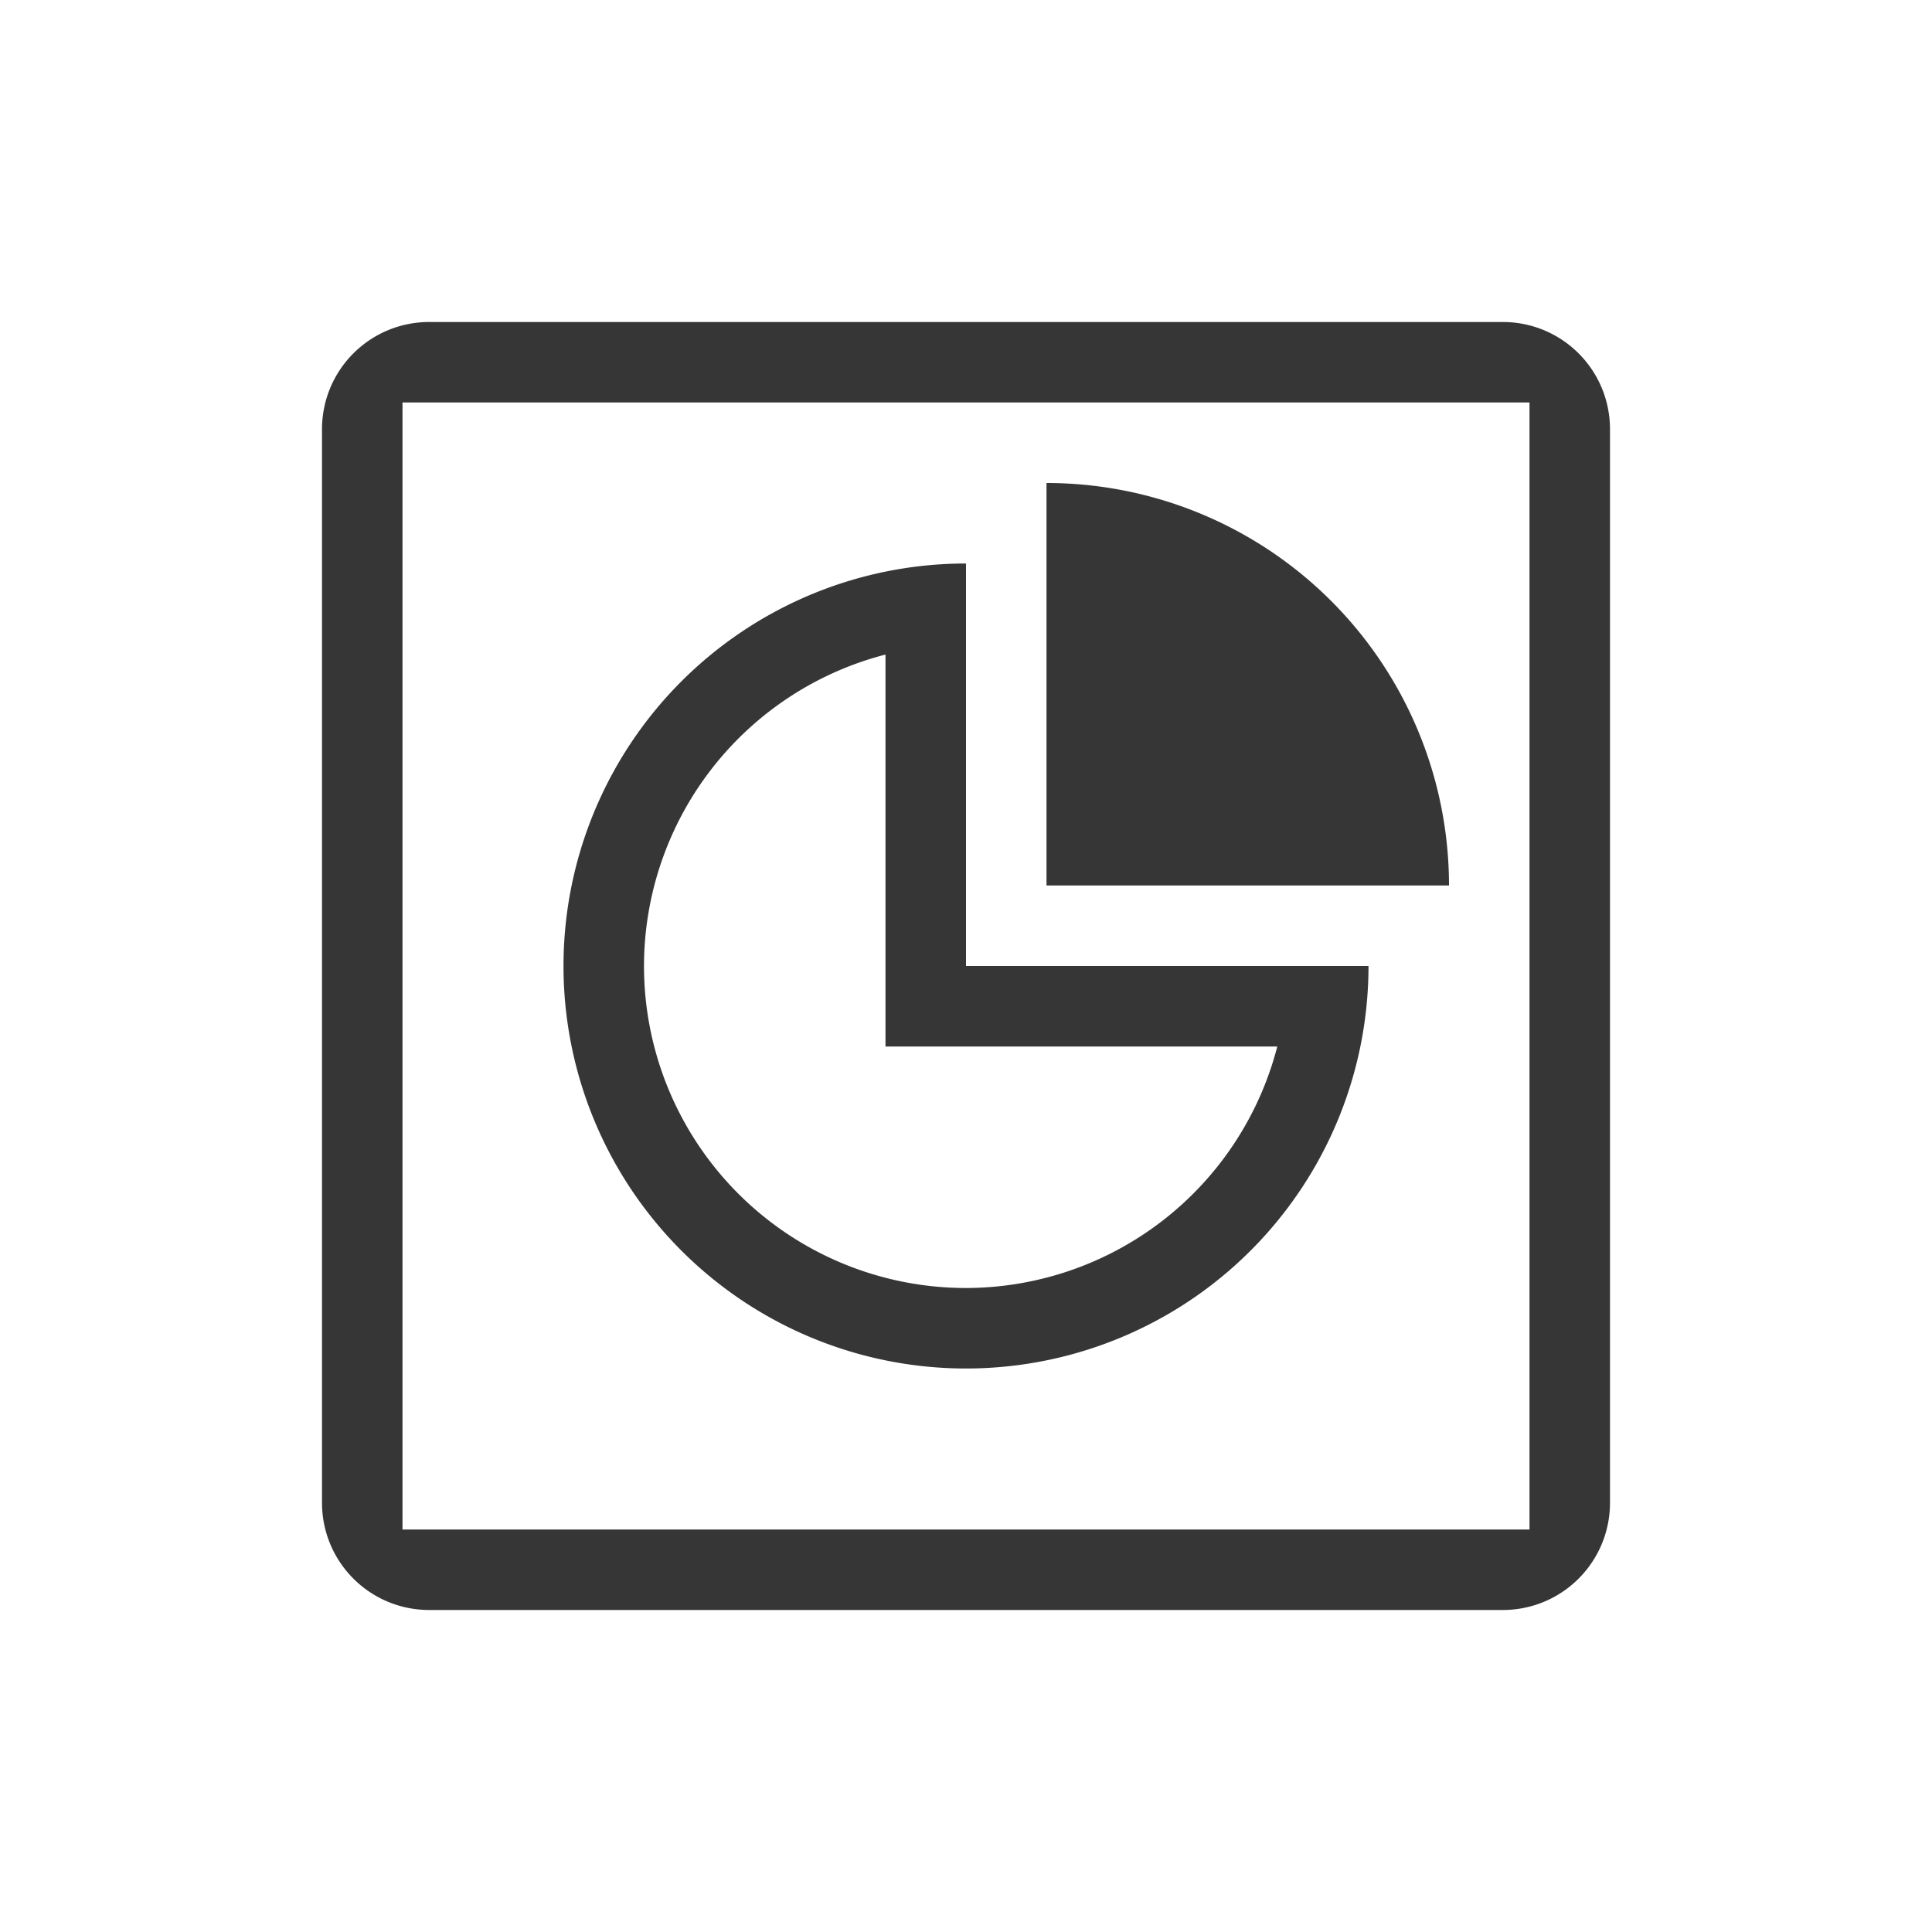<svg xmlns="http://www.w3.org/2000/svg" viewBox="0 0 24 24" width="24" height="24">
  <defs id="defs3051">
    <style type="text/css" id="current-color-scheme">
      .ColorScheme-Text {
        color:#363636;
      }
      </style>
  </defs>
  <g transform="translate(1,1)">
    <path style="fill:currentColor" d="M 4.334 3 C 3.595 3 3 3.595 3 4.334 L 3 17.666 C 3 18.405 3.595 19 4.334 19 L 17.666 19 C 18.405 19 19 18.405 19 17.666 L 19 4.334 C 19 3.595 18.405 3 17.666 3 L 4.334 3 z M 4 4 L 18 4 L 18 18 L 4 18 L 4 4 z M 12 5 L 12 10 L 17 10 A 5 5 0 0 0 12 5 z M 11 6 A 5 5 0 0 0 6 11 A 5 5 0 0 0 11 16 A 5 5 0 0 0 16 11 L 15 11 L 11 11 L 11 7 L 11 6 z M 10 7.131 L 10 12 L 11 12 L 14.867 12 A 4 4 0 0 1 11 15 A 4 4 0 0 1 7 11 A 4 4 0 0 1 10 7.131 z " class="ColorScheme-Text"/>
  </g>
</svg>
